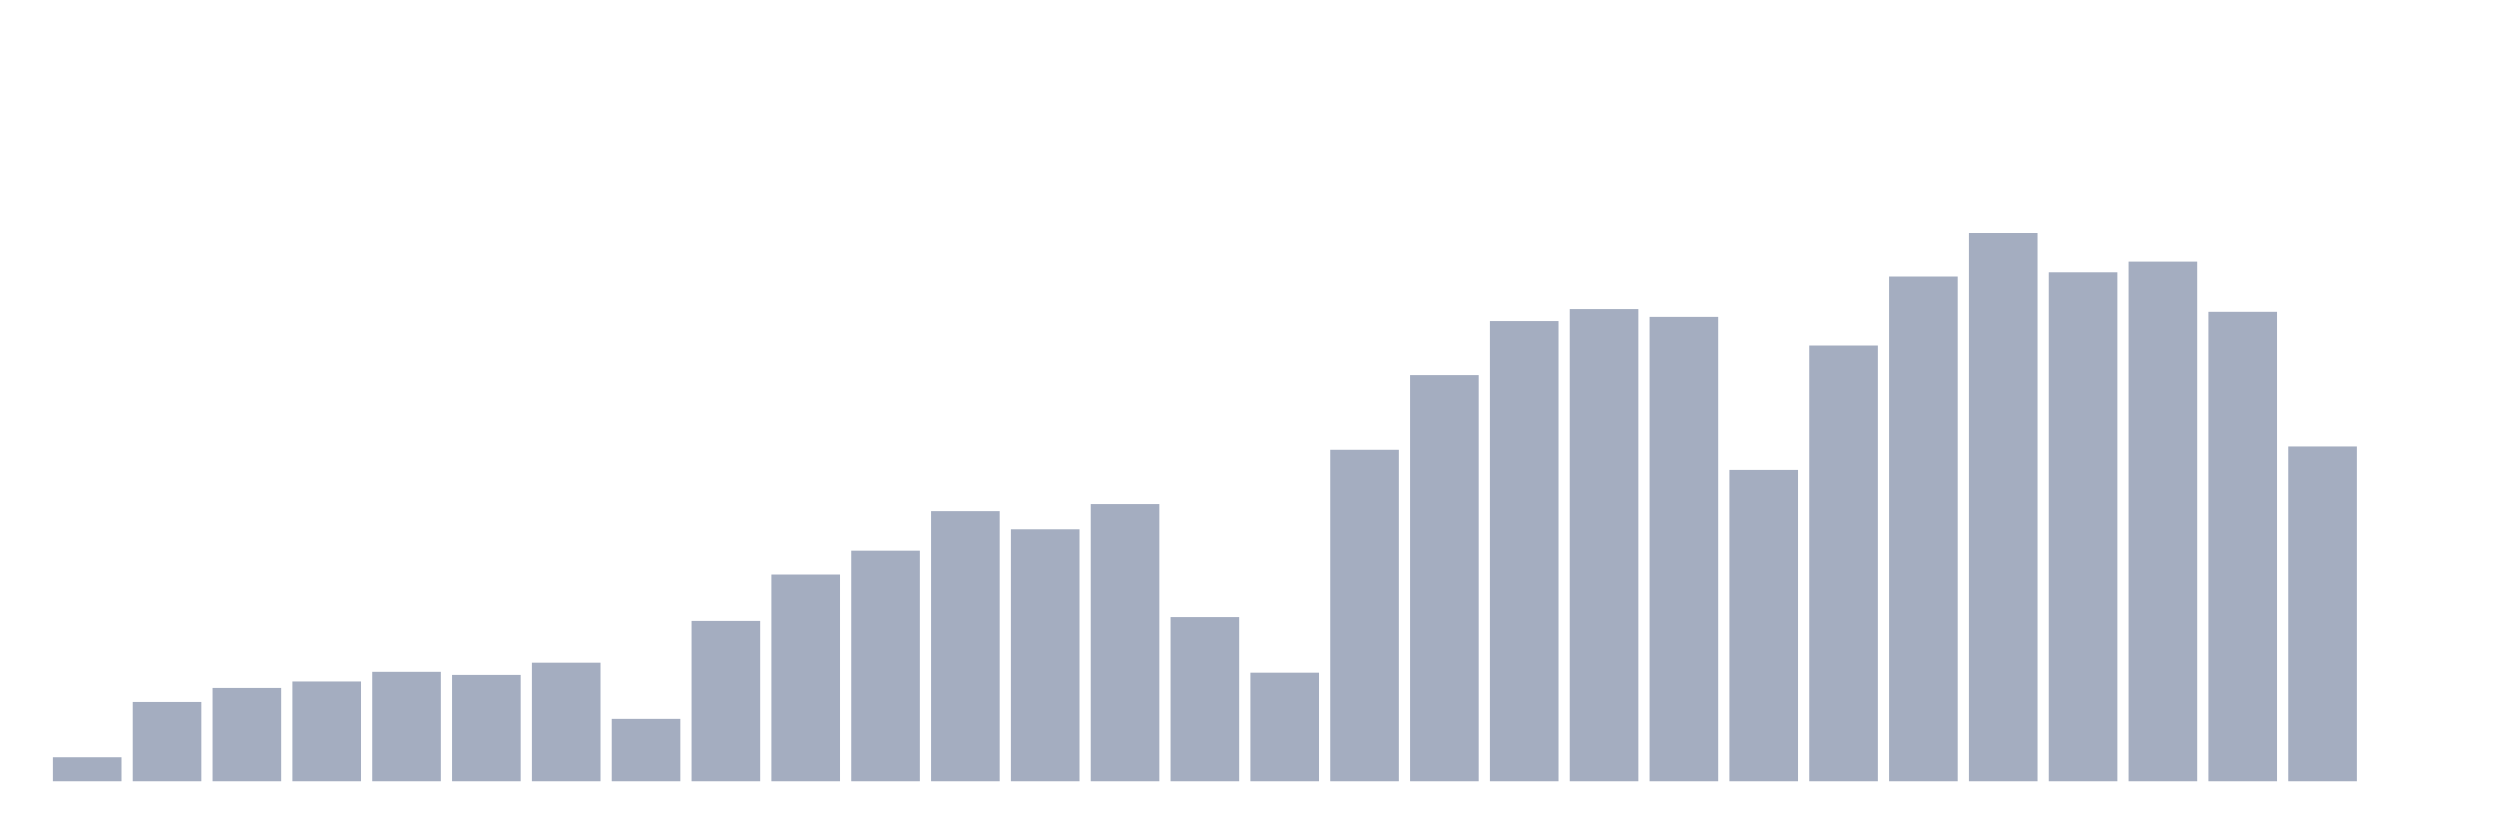 <svg xmlns="http://www.w3.org/2000/svg" viewBox="0 0 480 160"><g transform="translate(10,10)"><rect class="bar" x="0.153" width="13.175" y="135.389" height="4.611" fill="rgb(164,173,192)"></rect><rect class="bar" x="15.482" width="13.175" y="124.774" height="15.226" fill="rgb(164,173,192)"></rect><rect class="bar" x="30.81" width="13.175" y="122.082" height="17.918" fill="rgb(164,173,192)"></rect><rect class="bar" x="46.138" width="13.175" y="120.841" height="19.159" fill="rgb(164,173,192)"></rect><rect class="bar" x="61.466" width="13.175" y="118.989" height="21.011" fill="rgb(164,173,192)"></rect><rect class="bar" x="76.794" width="13.175" y="119.581" height="20.419" fill="rgb(164,173,192)"></rect><rect class="bar" x="92.123" width="13.175" y="117.233" height="22.767" fill="rgb(164,173,192)"></rect><rect class="bar" x="107.451" width="13.175" y="128.02" height="11.98" fill="rgb(164,173,192)"></rect><rect class="bar" x="122.779" width="13.175" y="109.214" height="30.786" fill="rgb(164,173,192)"></rect><rect class="bar" x="138.107" width="13.175" y="100.308" height="39.692" fill="rgb(164,173,192)"></rect><rect class="bar" x="153.436" width="13.175" y="95.726" height="44.274" fill="rgb(164,173,192)"></rect><rect class="bar" x="168.764" width="13.175" y="88.137" height="51.863" fill="rgb(164,173,192)"></rect><rect class="bar" x="184.092" width="13.175" y="91.621" height="48.379" fill="rgb(164,173,192)"></rect><rect class="bar" x="199.42" width="13.175" y="86.781" height="53.219" fill="rgb(164,173,192)"></rect><rect class="bar" x="214.748" width="13.175" y="108.479" height="31.521" fill="rgb(164,173,192)"></rect><rect class="bar" x="230.077" width="13.175" y="119.152" height="20.848" fill="rgb(164,173,192)"></rect><rect class="bar" x="245.405" width="13.175" y="76.357" height="63.643" fill="rgb(164,173,192)"></rect><rect class="bar" x="260.733" width="13.175" y="62.019" height="77.981" fill="rgb(164,173,192)"></rect><rect class="bar" x="276.061" width="13.175" y="51.643" height="88.357" fill="rgb(164,173,192)"></rect><rect class="bar" x="291.39" width="13.175" y="49.342" height="90.658" fill="rgb(164,173,192)"></rect><rect class="bar" x="306.718" width="13.175" y="50.841" height="89.159" fill="rgb(164,173,192)"></rect><rect class="bar" x="322.046" width="13.175" y="80.223" height="59.777" fill="rgb(164,173,192)"></rect><rect class="bar" x="337.374" width="13.175" y="56.339" height="83.661" fill="rgb(164,173,192)"></rect><rect class="bar" x="352.702" width="13.175" y="43.09" height="96.91" fill="rgb(164,173,192)"></rect><rect class="bar" x="368.031" width="13.175" y="34.737" height="105.263" fill="rgb(164,173,192)"></rect><rect class="bar" x="383.359" width="13.175" y="42.278" height="97.722" fill="rgb(164,173,192)"></rect><rect class="bar" x="398.687" width="13.175" y="40.226" height="99.774" fill="rgb(164,173,192)"></rect><rect class="bar" x="414.015" width="13.175" y="49.867" height="90.133" fill="rgb(164,173,192)"></rect><rect class="bar" x="429.344" width="13.175" y="75.718" height="64.282" fill="rgb(164,173,192)"></rect><rect class="bar" x="444.672" width="13.175" y="140" height="0" fill="rgb(164,173,192)"></rect></g></svg>